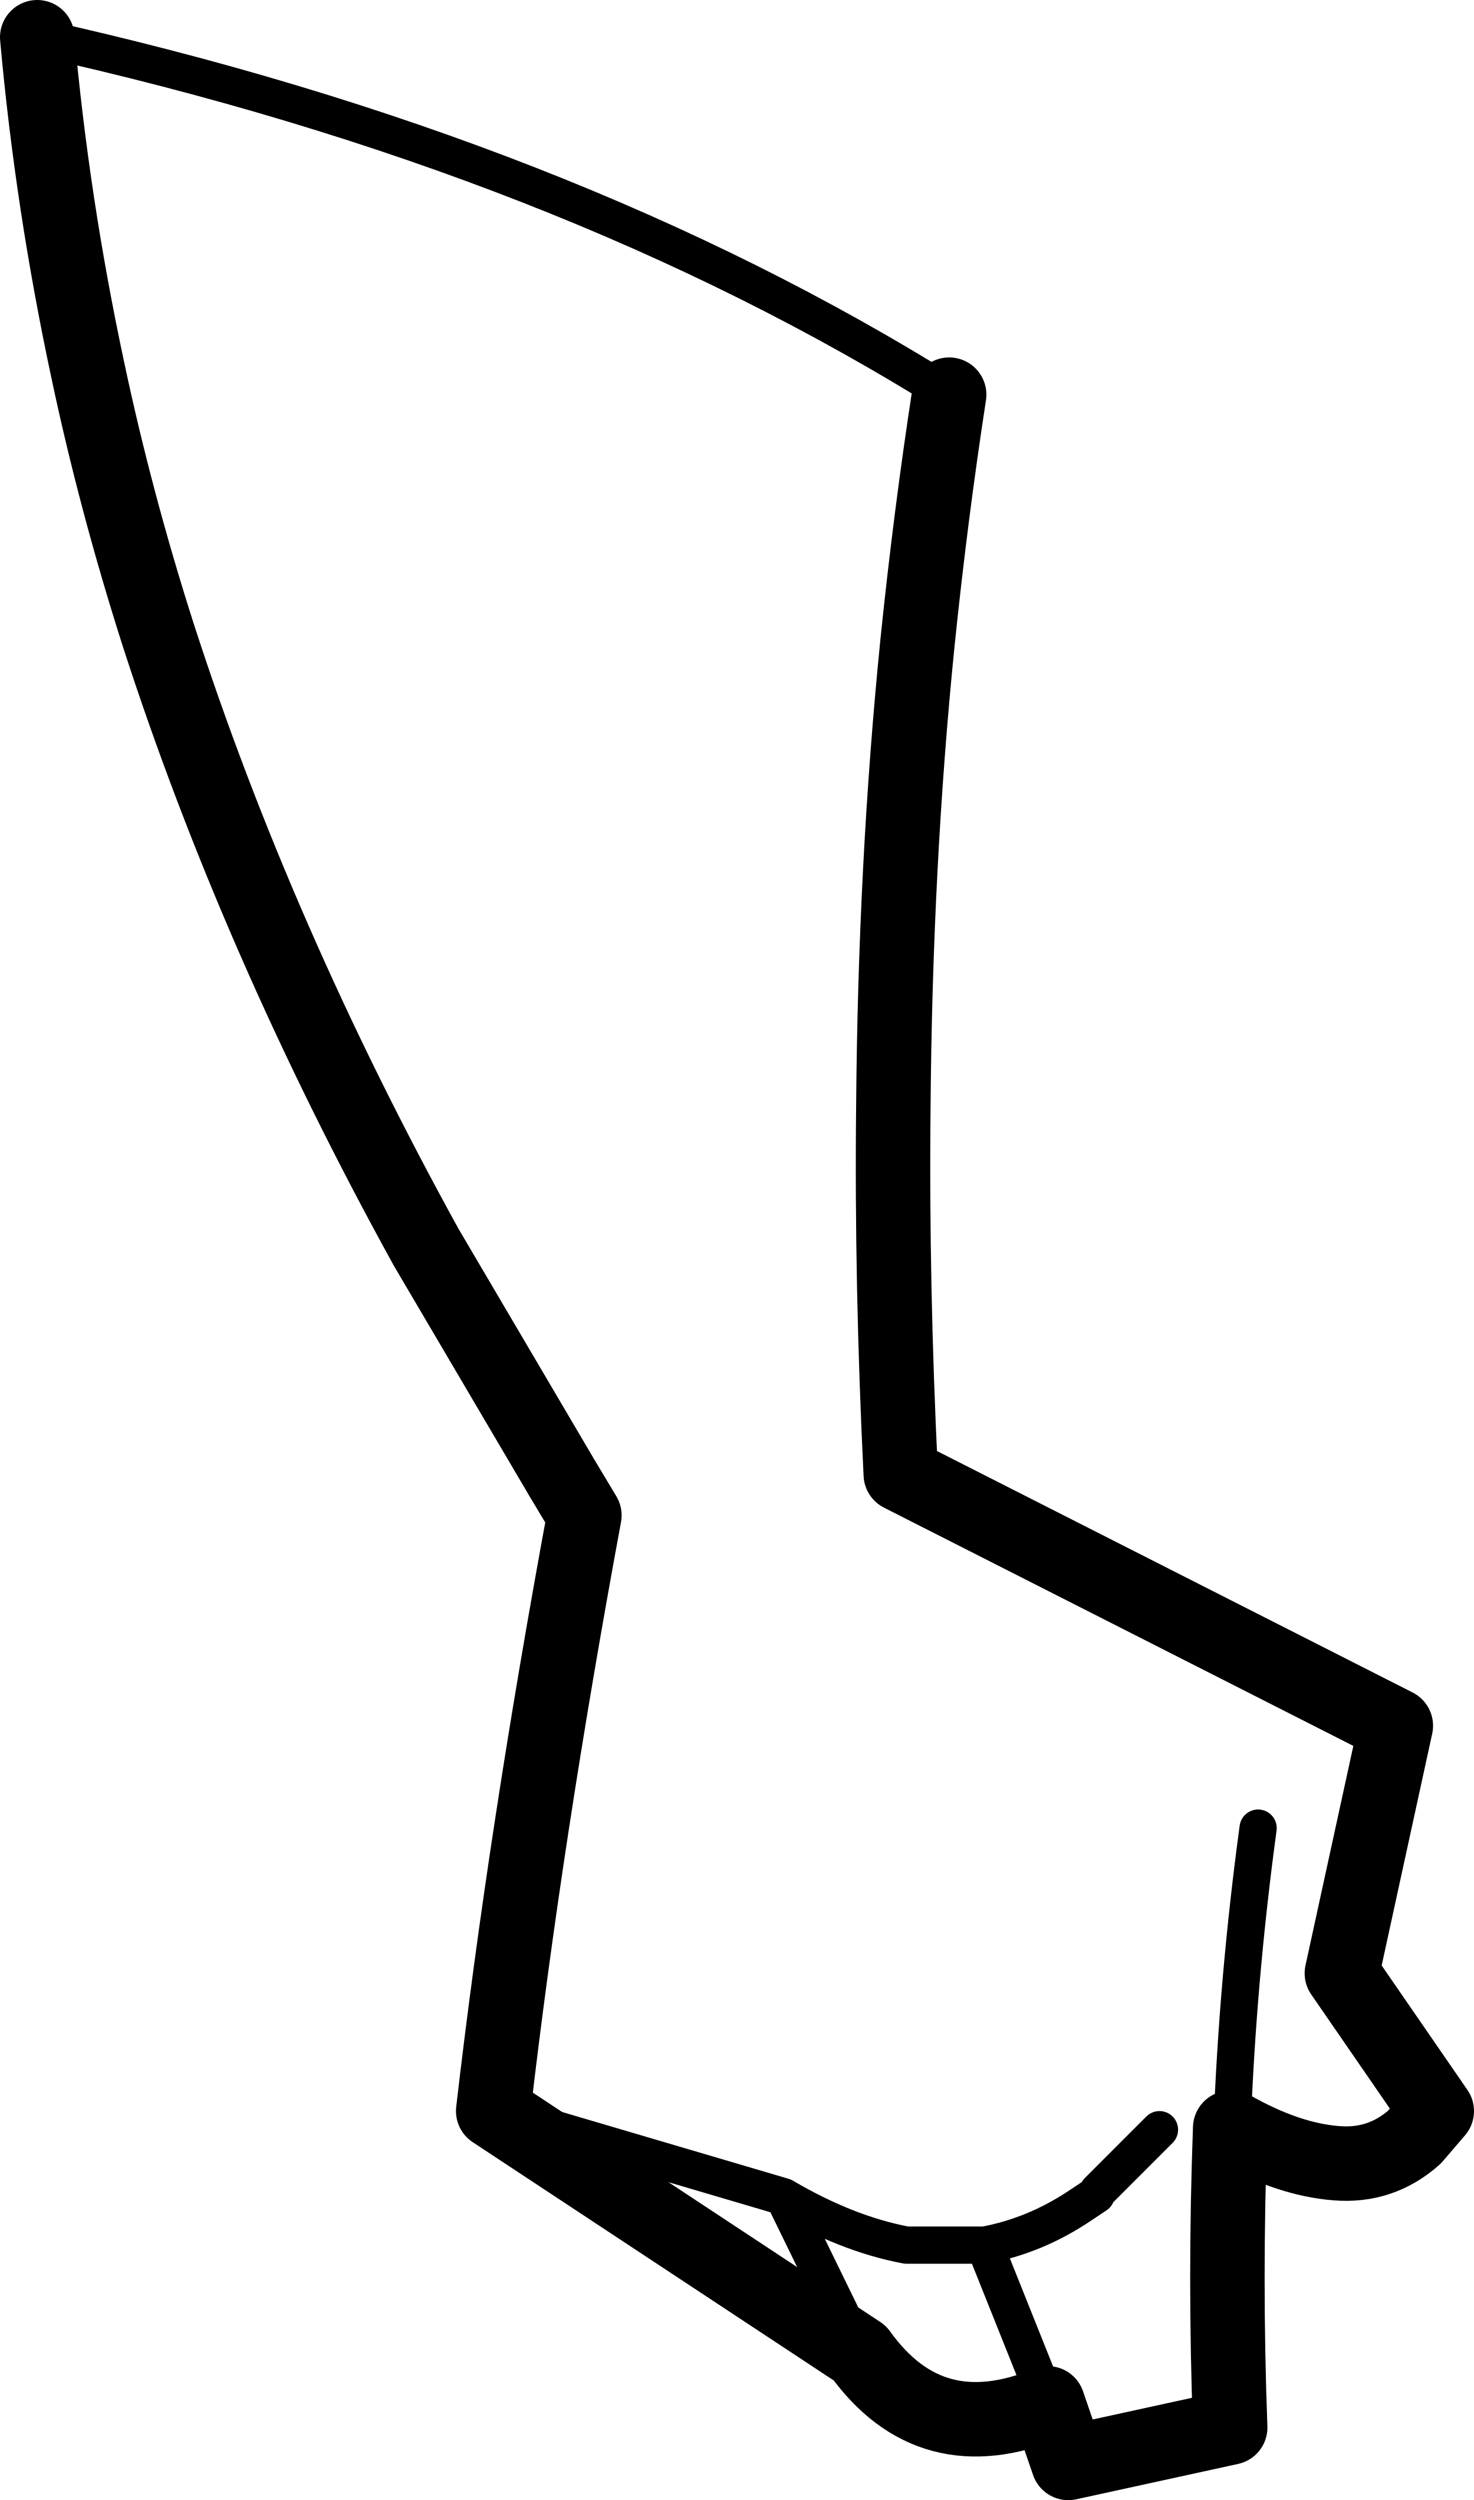 <?xml version="1.0" encoding="UTF-8" standalone="no"?>
<svg xmlns:xlink="http://www.w3.org/1999/xlink" height="67.15px" width="39.6px" xmlns="http://www.w3.org/2000/svg">
  <g transform="matrix(1.0, 0.0, 0.0, 1.0, -136.95, -225.65)">
    <path d="M137.95 226.65 Q152.15 229.8 162.45 236.25 M160.05 288.85 L158.0 284.65 150.2 282.35 M158.0 284.65 Q159.7 285.65 161.3 285.95 L163.4 285.95 Q164.75 285.7 165.95 284.9 L166.4 284.6 166.45 284.5 168.1 282.85 M170.05 282.8 Q170.2 278.8 170.75 274.75 M163.4 285.95 L165.1 290.2" fill="none" stroke="#000000" stroke-linecap="round" stroke-linejoin="round" stroke-width="1.0"/>
    <path d="M162.45 236.25 Q161.95 239.5 161.6 242.9 161.0 248.85 160.95 255.4 160.9 260.15 161.15 265.25 L174.45 272.0 173.0 278.65 175.55 282.35 174.95 283.05 Q174.05 283.85 172.85 283.75 171.55 283.65 170.05 282.8 L170.0 282.8 Q169.85 286.85 170.0 290.85 L165.65 291.8 165.1 290.2 Q161.95 291.5 160.05 288.85 L150.2 282.35 Q151.05 275.0 152.65 266.35 L152.05 265.35 148.4 259.15 Q143.85 250.9 141.2 242.7 140.05 239.1 139.3 235.55 138.35 231.1 137.95 226.65" fill="none" stroke="#000000" stroke-linecap="round" stroke-linejoin="round" stroke-width="2.0"/>
  </g>
</svg>
